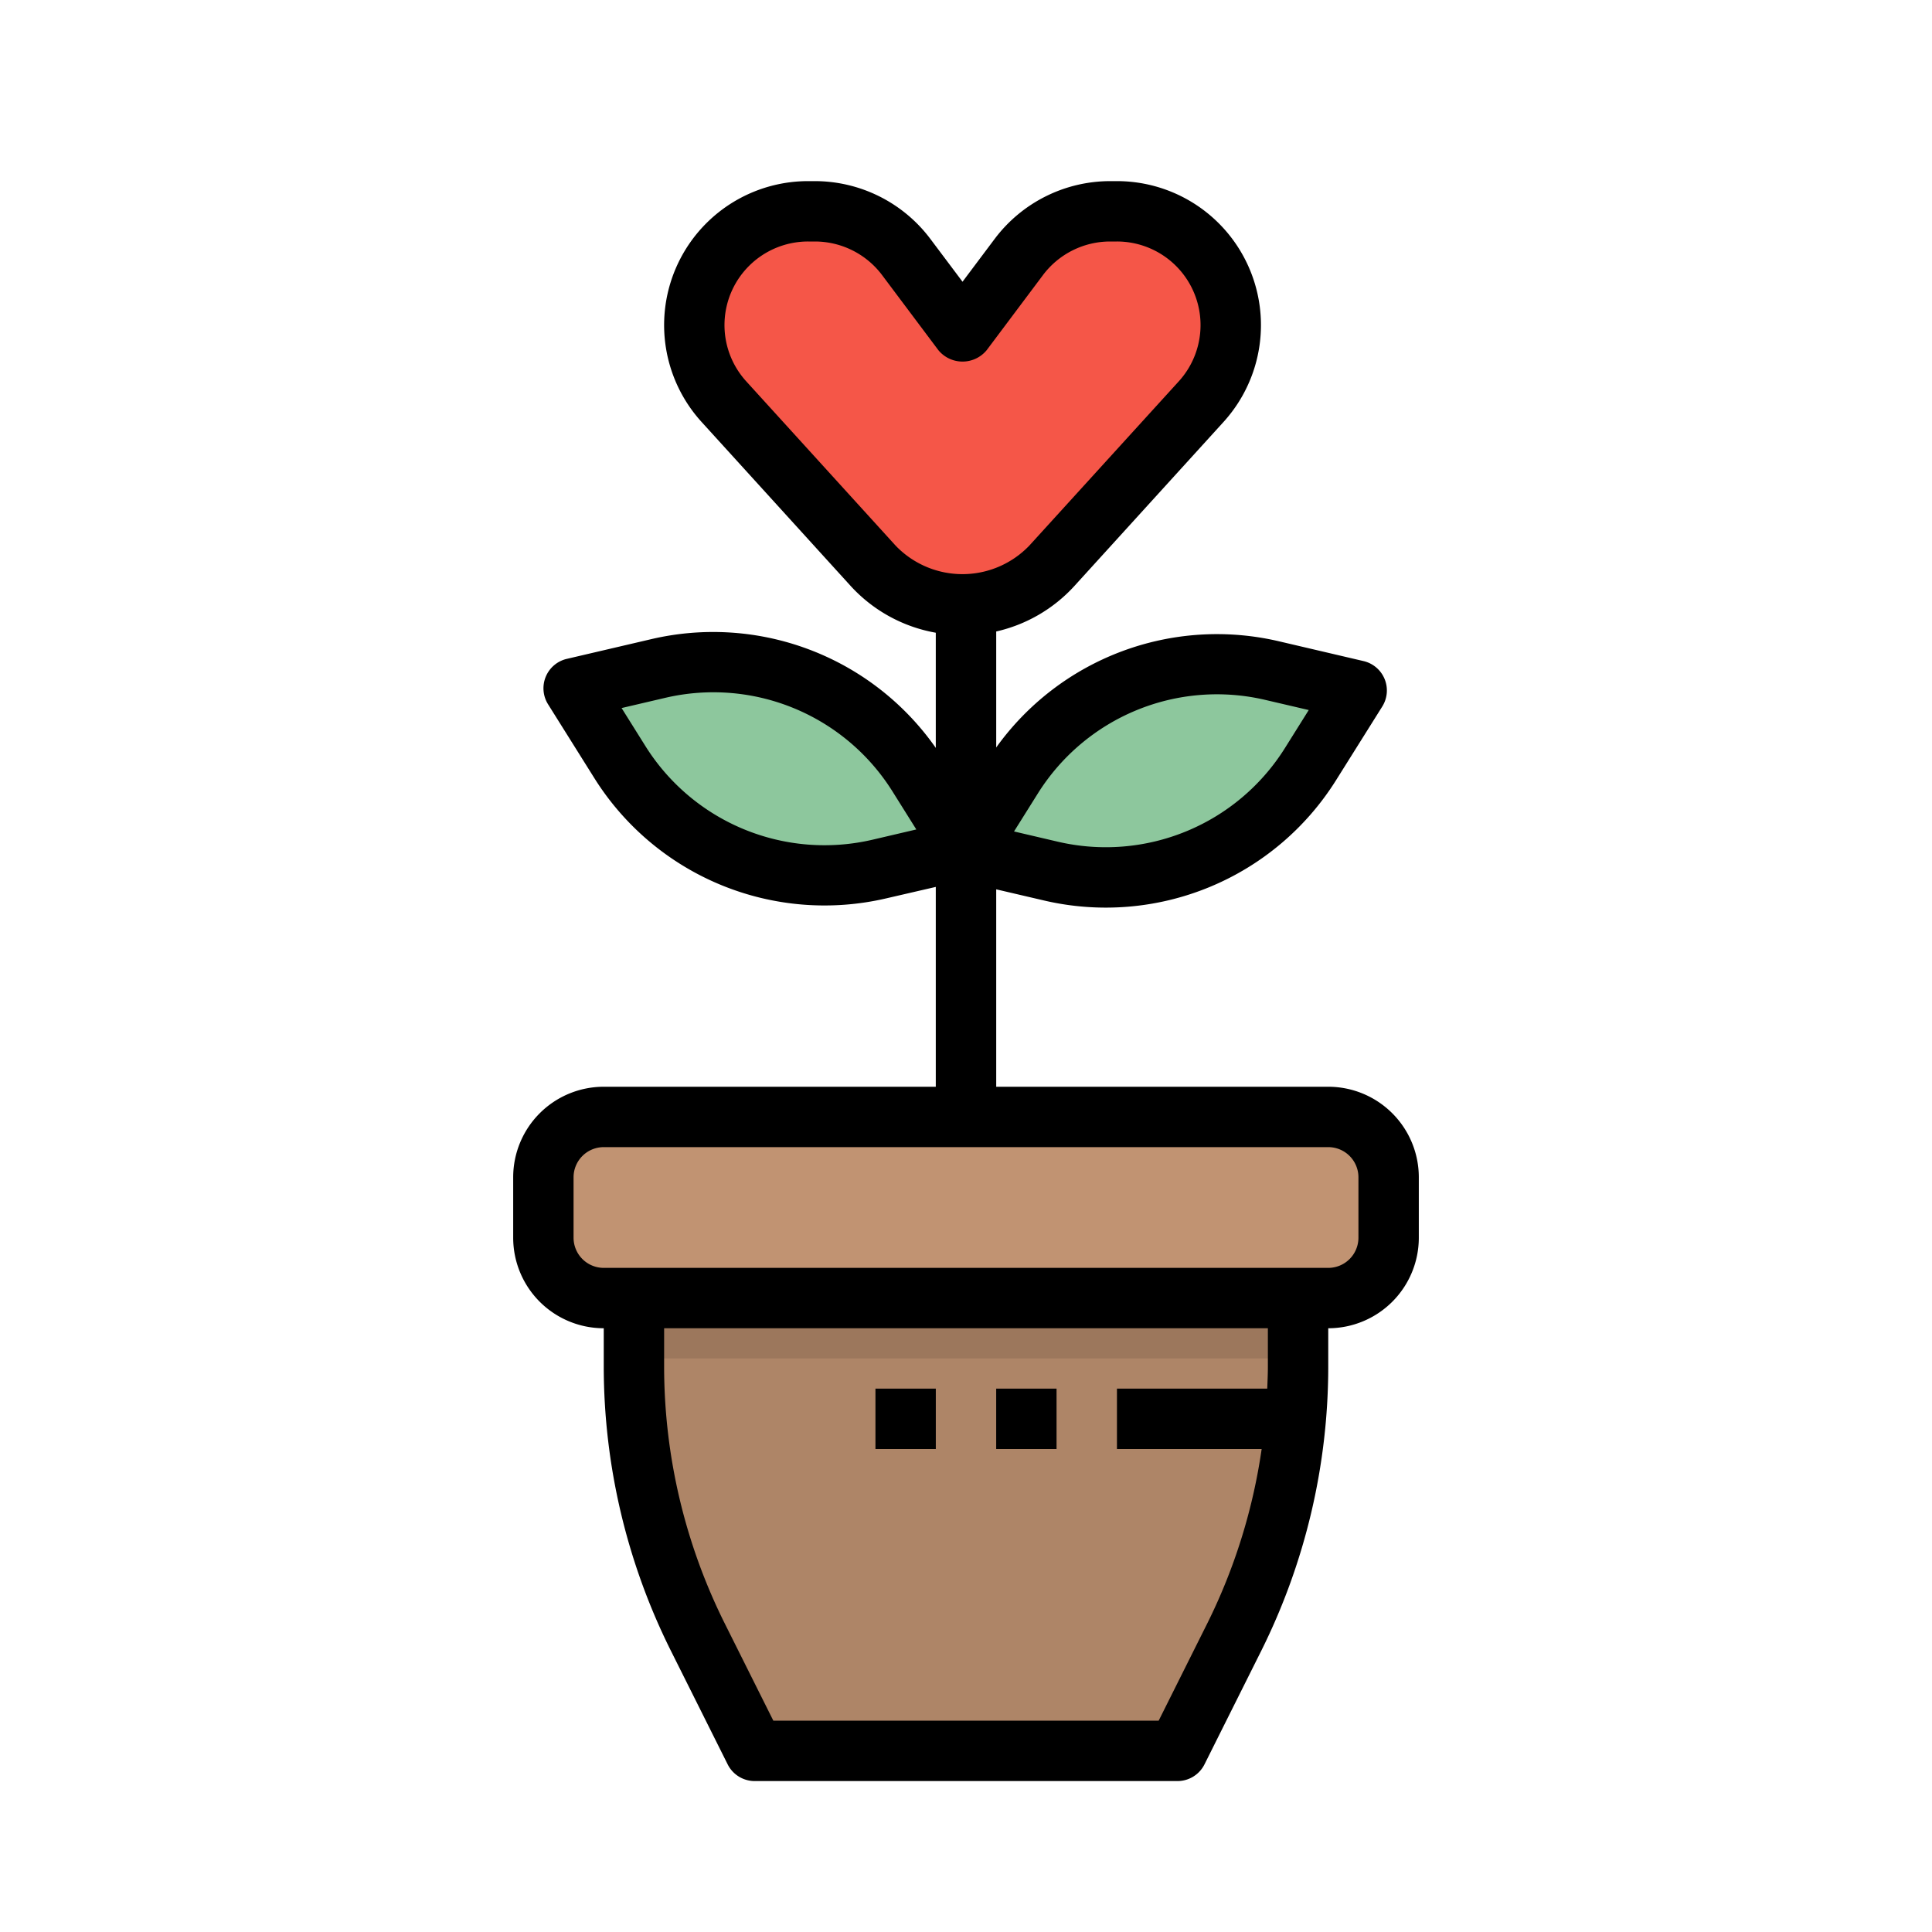 <?xml version="1.0" ?><svg viewBox="0 0 64 64" xmlns="http://www.w3.org/2000/svg"><g data-name="filled outline" id="filled_outline"><path d="M32,38.054a1,1,0,0,1-1-1V19a1,1,0,0,1,2,0V37.054A1,1,0,0,1,32,38.054Z" style="fill:#5e8569"/><path d="M20.534,25.314,19,22.867l2.812-.657a8,8,0,0,1,8.6,3.542L31.945,28.2l-2.813.657A8,8,0,0,1,20.534,25.314Z" style="fill:#8dc79d"/><path d="M43.411,25.314l1.534-2.447-2.813-.657a8,8,0,0,0-8.6,3.542L32,28.2l2.812.657A8,8,0,0,0,43.411,25.314Z" style="fill:#8dc79d"/><path d="M39,58H25l-1.889-3.777A20.005,20.005,0,0,1,21,45.279V43H43v2.279a20.005,20.005,0,0,1-2.111,8.944Z" style="fill:#ae8567"/><rect height="6" rx="2" ry="2" style="fill:#c19372" width="28" x="18" y="37"/><path d="M42.979,46H37v2h5.806A19.906,19.906,0,0,0,42.979,46Z" style="fill:#bd9070"/><rect height="2" style="fill:#bd9070" width="2" x="33" y="46"/><rect height="2" style="fill:#bd9070" width="2" x="29" y="46"/><path d="M28.925,18.744,23.98,13.305a3.769,3.769,0,0,1-.226-4.8h0A3.77,3.77,0,0,1,26.769,7H27a3.772,3.772,0,0,1,3.016,1.508L31.885,11l1.869-2.492A3.77,3.77,0,0,1,36.769,7H37a3.772,3.772,0,0,1,3.016,1.508h0a3.77,3.77,0,0,1-.227,4.8l-4.944,5.439A4,4,0,0,1,28.925,18.744Z" style="fill:#f55648"/><rect height="2" style="fill:#9c775c" width="22" x="21" y="43"/><path d="M20,36a3,3,0,0,0-3,3v2a3,3,0,0,0,3,3v1.278a21.112,21.112,0,0,0,2.217,9.392l1.888,3.777A1,1,0,0,0,25,59H39a1,1,0,0,0,.9-.553l1.888-3.777A21.112,21.112,0,0,0,44,45.278V44a3,3,0,0,0,3-3V39a3,3,0,0,0-3-3H33V29.46l1.585.37a9,9,0,0,0,9.673-3.984L45.792,23.4a1,1,0,0,0-.62-1.5l-2.812-.658A9,9,0,0,0,33,24.762V20.919a5,5,0,0,0,2.584-1.5l4.945-5.439A4.77,4.77,0,0,0,37,6h-.23a4.791,4.791,0,0,0-3.816,1.908L31.885,9.333l-1.07-1.425A4.791,4.791,0,0,0,27,6h-.23a4.769,4.769,0,0,0-3.529,7.978l4.944,5.439A5,5,0,0,0,31,20.96v3.816a9,9,0,0,0-9.415-3.606l-2.813.657a1,1,0,0,0-.619,1.5l1.534,2.447a9,9,0,0,0,9.673,3.985L31,29.38V36Zm14.381-9.717a7,7,0,0,1,7.524-3.1l1.449.338-.79,1.261a7,7,0,0,1-7.524,3.1l-1.449-.339Zm-5.476,1.533a7,7,0,0,1-7.524-3.1l-.79-1.261,1.449-.339a7,7,0,0,1,7.524,3.1l.79,1.261ZM42,45.278c0,.241-.012.481-.021.722H37v2h4.794a19.082,19.082,0,0,1-1.8,5.775L38.382,57H25.618l-1.612-3.225A19.083,19.083,0,0,1,22,45.278V44H42ZM29.665,18.071,24.72,12.632A2.769,2.769,0,0,1,26.77,8H27a2.786,2.786,0,0,1,2.216,1.107L31.085,11.6a1.036,1.036,0,0,0,1.6,0l1.869-2.493A2.783,2.783,0,0,1,36.77,8H37a2.769,2.769,0,0,1,2.049,4.632L34.1,18.071A3.067,3.067,0,0,1,29.665,18.071ZM44,38a1,1,0,0,1,1,1v2a1,1,0,0,1-1,1H20a1,1,0,0,1-1-1V39a1,1,0,0,1,1-1Z"/><rect height="2" width="2" x="33" y="46"/><rect height="2" width="2" x="29" y="46"/></g></svg>